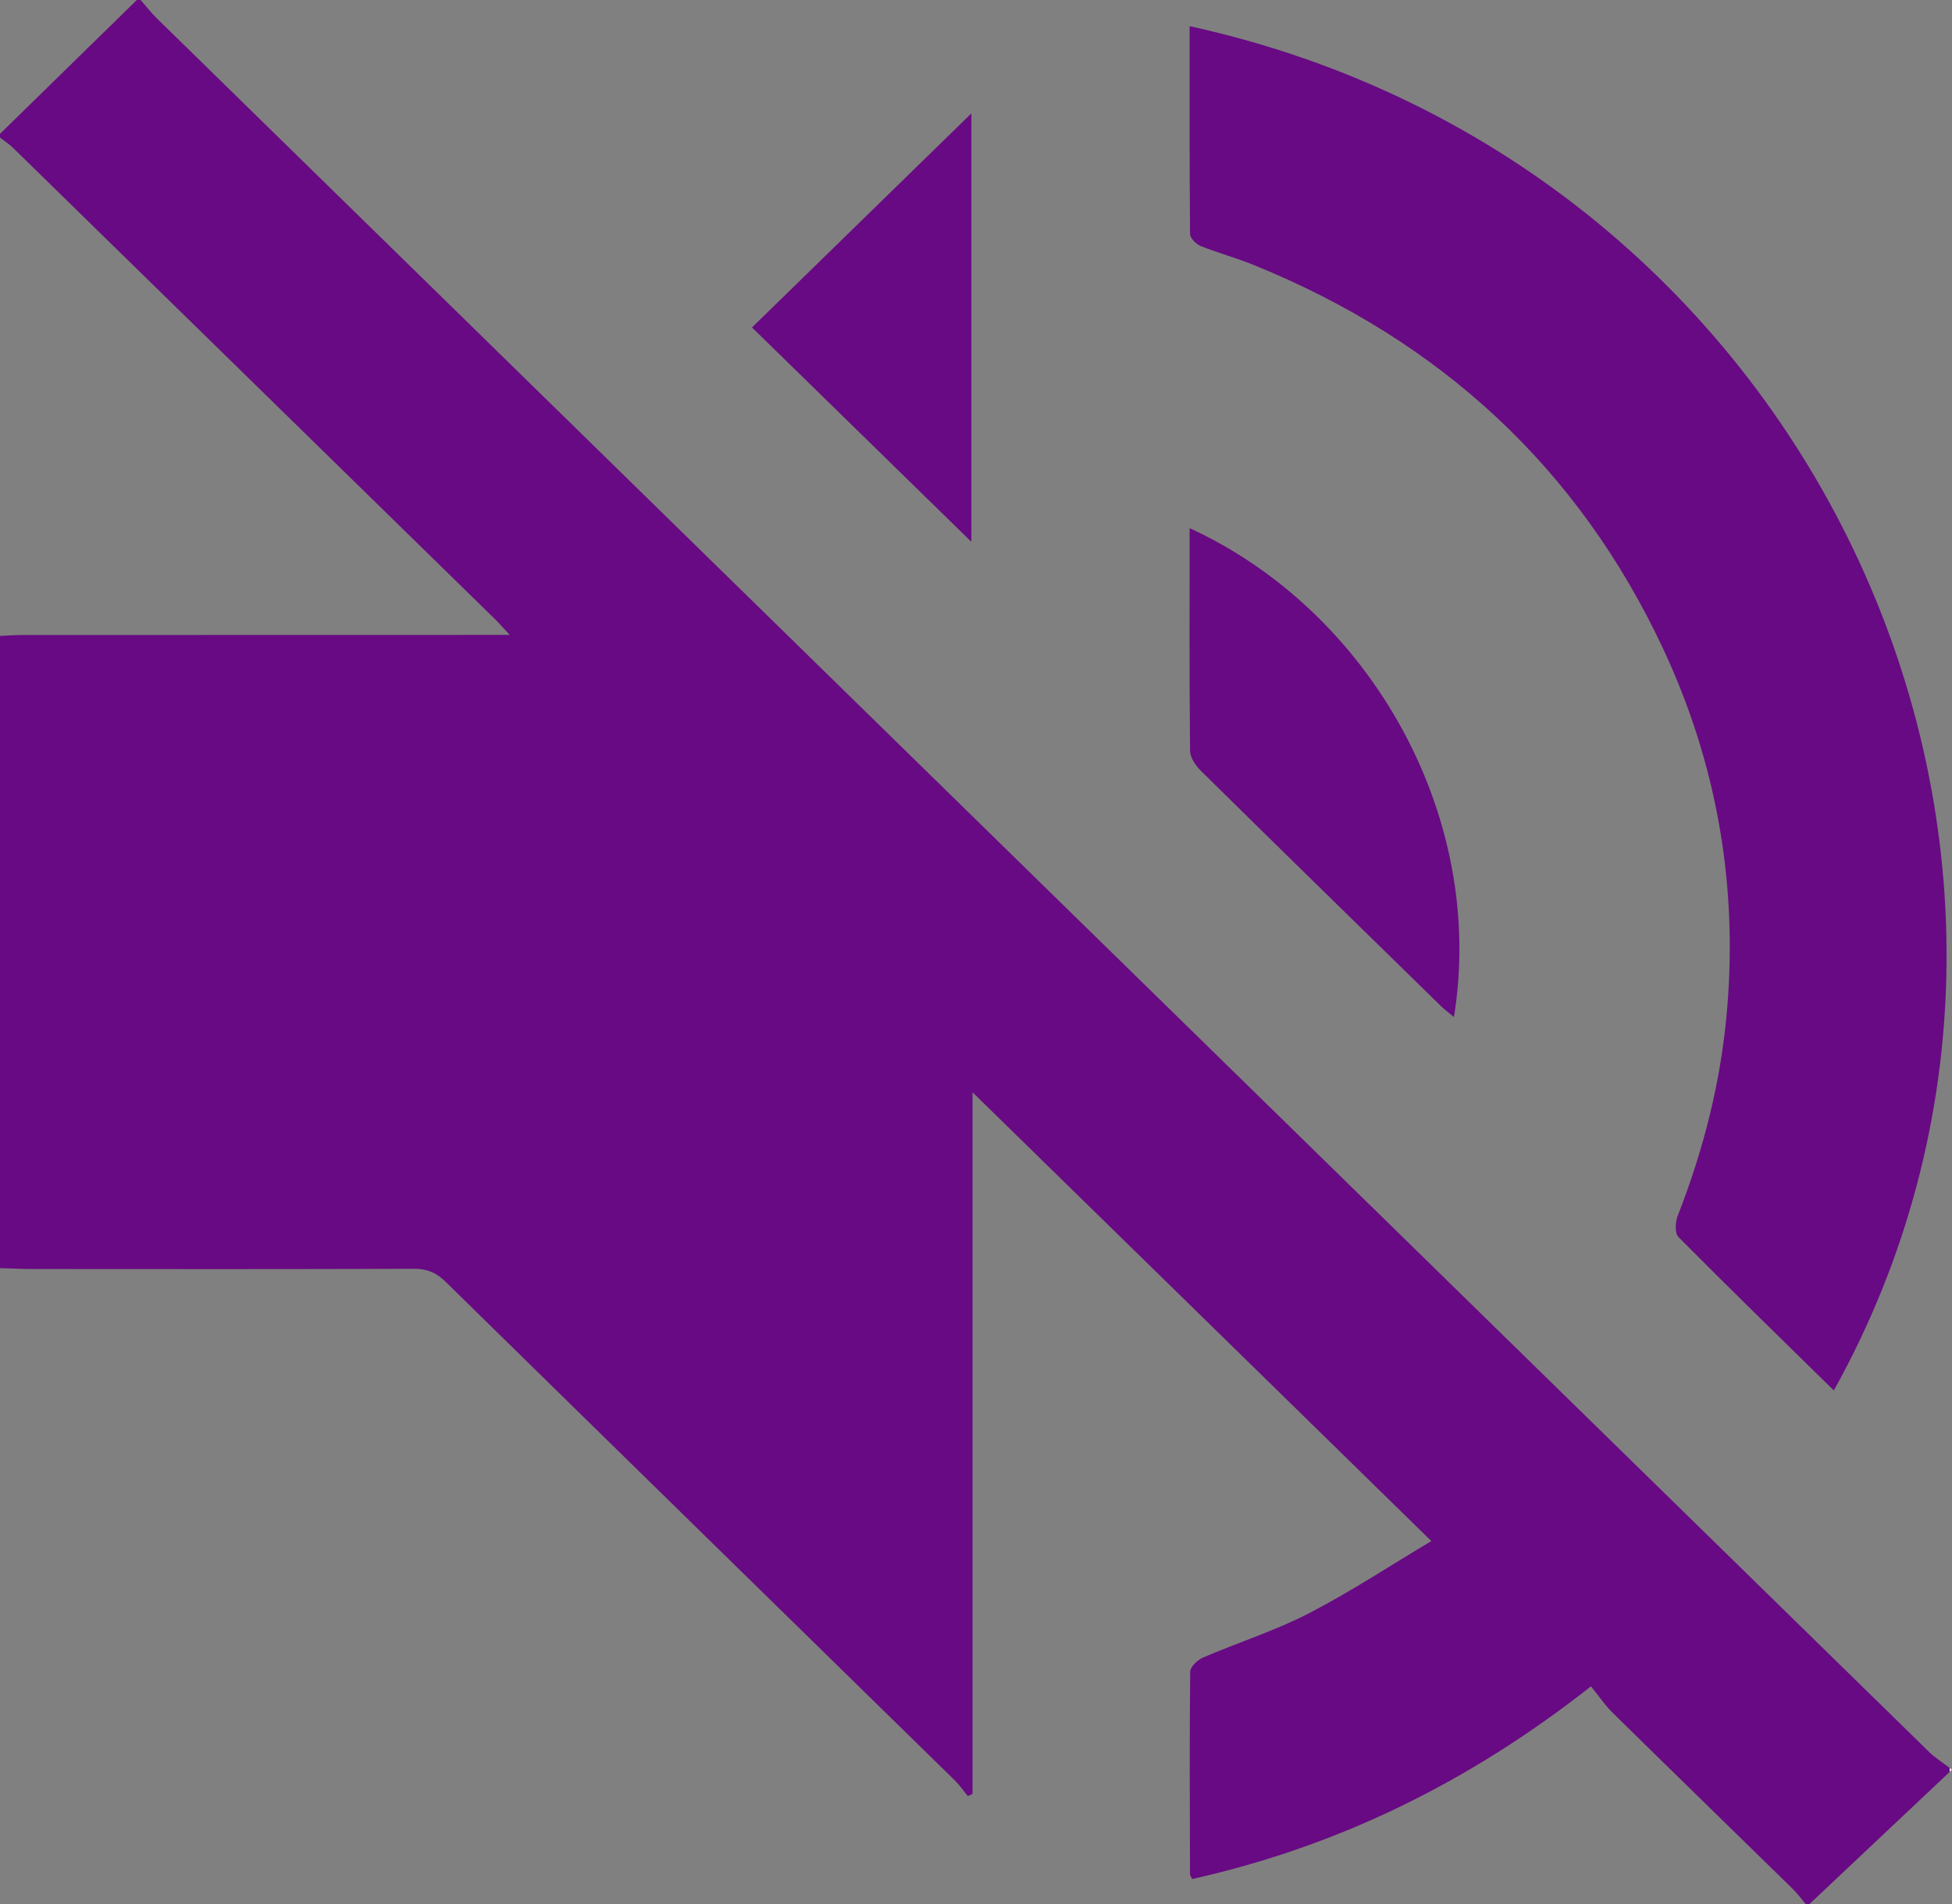 <svg width="41" height="40" viewBox="0 0 41 40" fill="none" xmlns="http://www.w3.org/2000/svg">
<rect x="0" y="0" width="41" height="40" fill="#808080" stroke="none"/>
<path d="M41 37.178C40.984 37.194 40.968 37.208 40.952 37.224C39.926 38.19 38.968 39.095 38.007 40H37.927C37.835 39.892 37.752 39.777 37.65 39.678C36.39 38.444 35.126 37.215 33.868 35.978C33.701 35.812 33.569 35.613 33.417 35.427C30.87 37.432 28.121 38.785 25.041 39.475C25.016 39.423 24.995 39.4 24.995 39.378C24.991 37.958 24.983 36.539 24.999 35.121C25 35.018 25.153 34.871 25.269 34.822C26.01 34.503 26.789 34.257 27.501 33.888C28.393 33.426 29.236 32.868 30.064 32.375C26.818 29.198 23.635 26.083 20.427 22.947V37.688C20.394 37.702 20.361 37.717 20.328 37.732C20.236 37.62 20.153 37.499 20.049 37.397C16.486 33.908 12.919 30.421 9.359 26.927C9.166 26.738 8.976 26.655 8.699 26.655C6.038 26.665 3.378 26.662 0.716 26.66C0.478 26.66 0.238 26.647 0 26.641V13.359C0.158 13.353 0.318 13.34 0.476 13.34C3.722 13.338 6.967 13.338 10.212 13.338H10.707C10.56 13.182 10.485 13.094 10.403 13.013C7.027 9.71 3.65 6.408 0.273 3.105C0.19 3.025 0.092 2.962 0 2.891V2.812C0.958 1.875 1.916 0.938 2.874 0H2.954C3.065 0.126 3.167 0.26 3.287 0.378C15.699 12.523 28.111 24.669 40.526 36.812C40.63 36.914 40.755 36.993 40.952 37.142C40.968 37.154 40.984 37.165 41 37.178Z" fill="#680A83"/>
<path d="M40.952 37.142V37.224C40.968 37.208 40.984 37.194 41 37.178C40.984 37.165 40.968 37.154 40.952 37.142Z" fill="white"/>
<path d="M38.518 29.211C37.424 28.137 36.331 27.073 35.257 25.991C35.175 25.909 35.186 25.677 35.237 25.546C35.788 24.141 36.152 22.694 36.277 21.195C36.499 18.561 36.055 16.029 34.933 13.63C33.159 9.841 30.271 7.167 26.34 5.569C25.973 5.419 25.586 5.316 25.218 5.168C25.121 5.129 24.997 5.003 24.996 4.914C24.983 3.471 24.987 2.027 24.987 0.55C38.228 3.449 44.721 18.057 38.518 29.211Z" fill="#680A83"/>
<path d="M30.539 21.366C30.436 21.281 30.346 21.214 30.267 21.137C28.584 19.491 26.899 17.846 25.224 16.194C25.113 16.085 24.999 15.918 24.996 15.776C24.98 14.229 24.987 12.682 24.987 11.096C28.761 12.826 31.225 17.124 30.539 21.366Z" fill="#680A83"/>
<path d="M20.403 2.382V11.383C18.864 9.879 17.317 8.366 15.795 6.879C17.319 5.392 18.869 3.88 20.403 2.382Z" fill="#680A83"/>
</svg>
